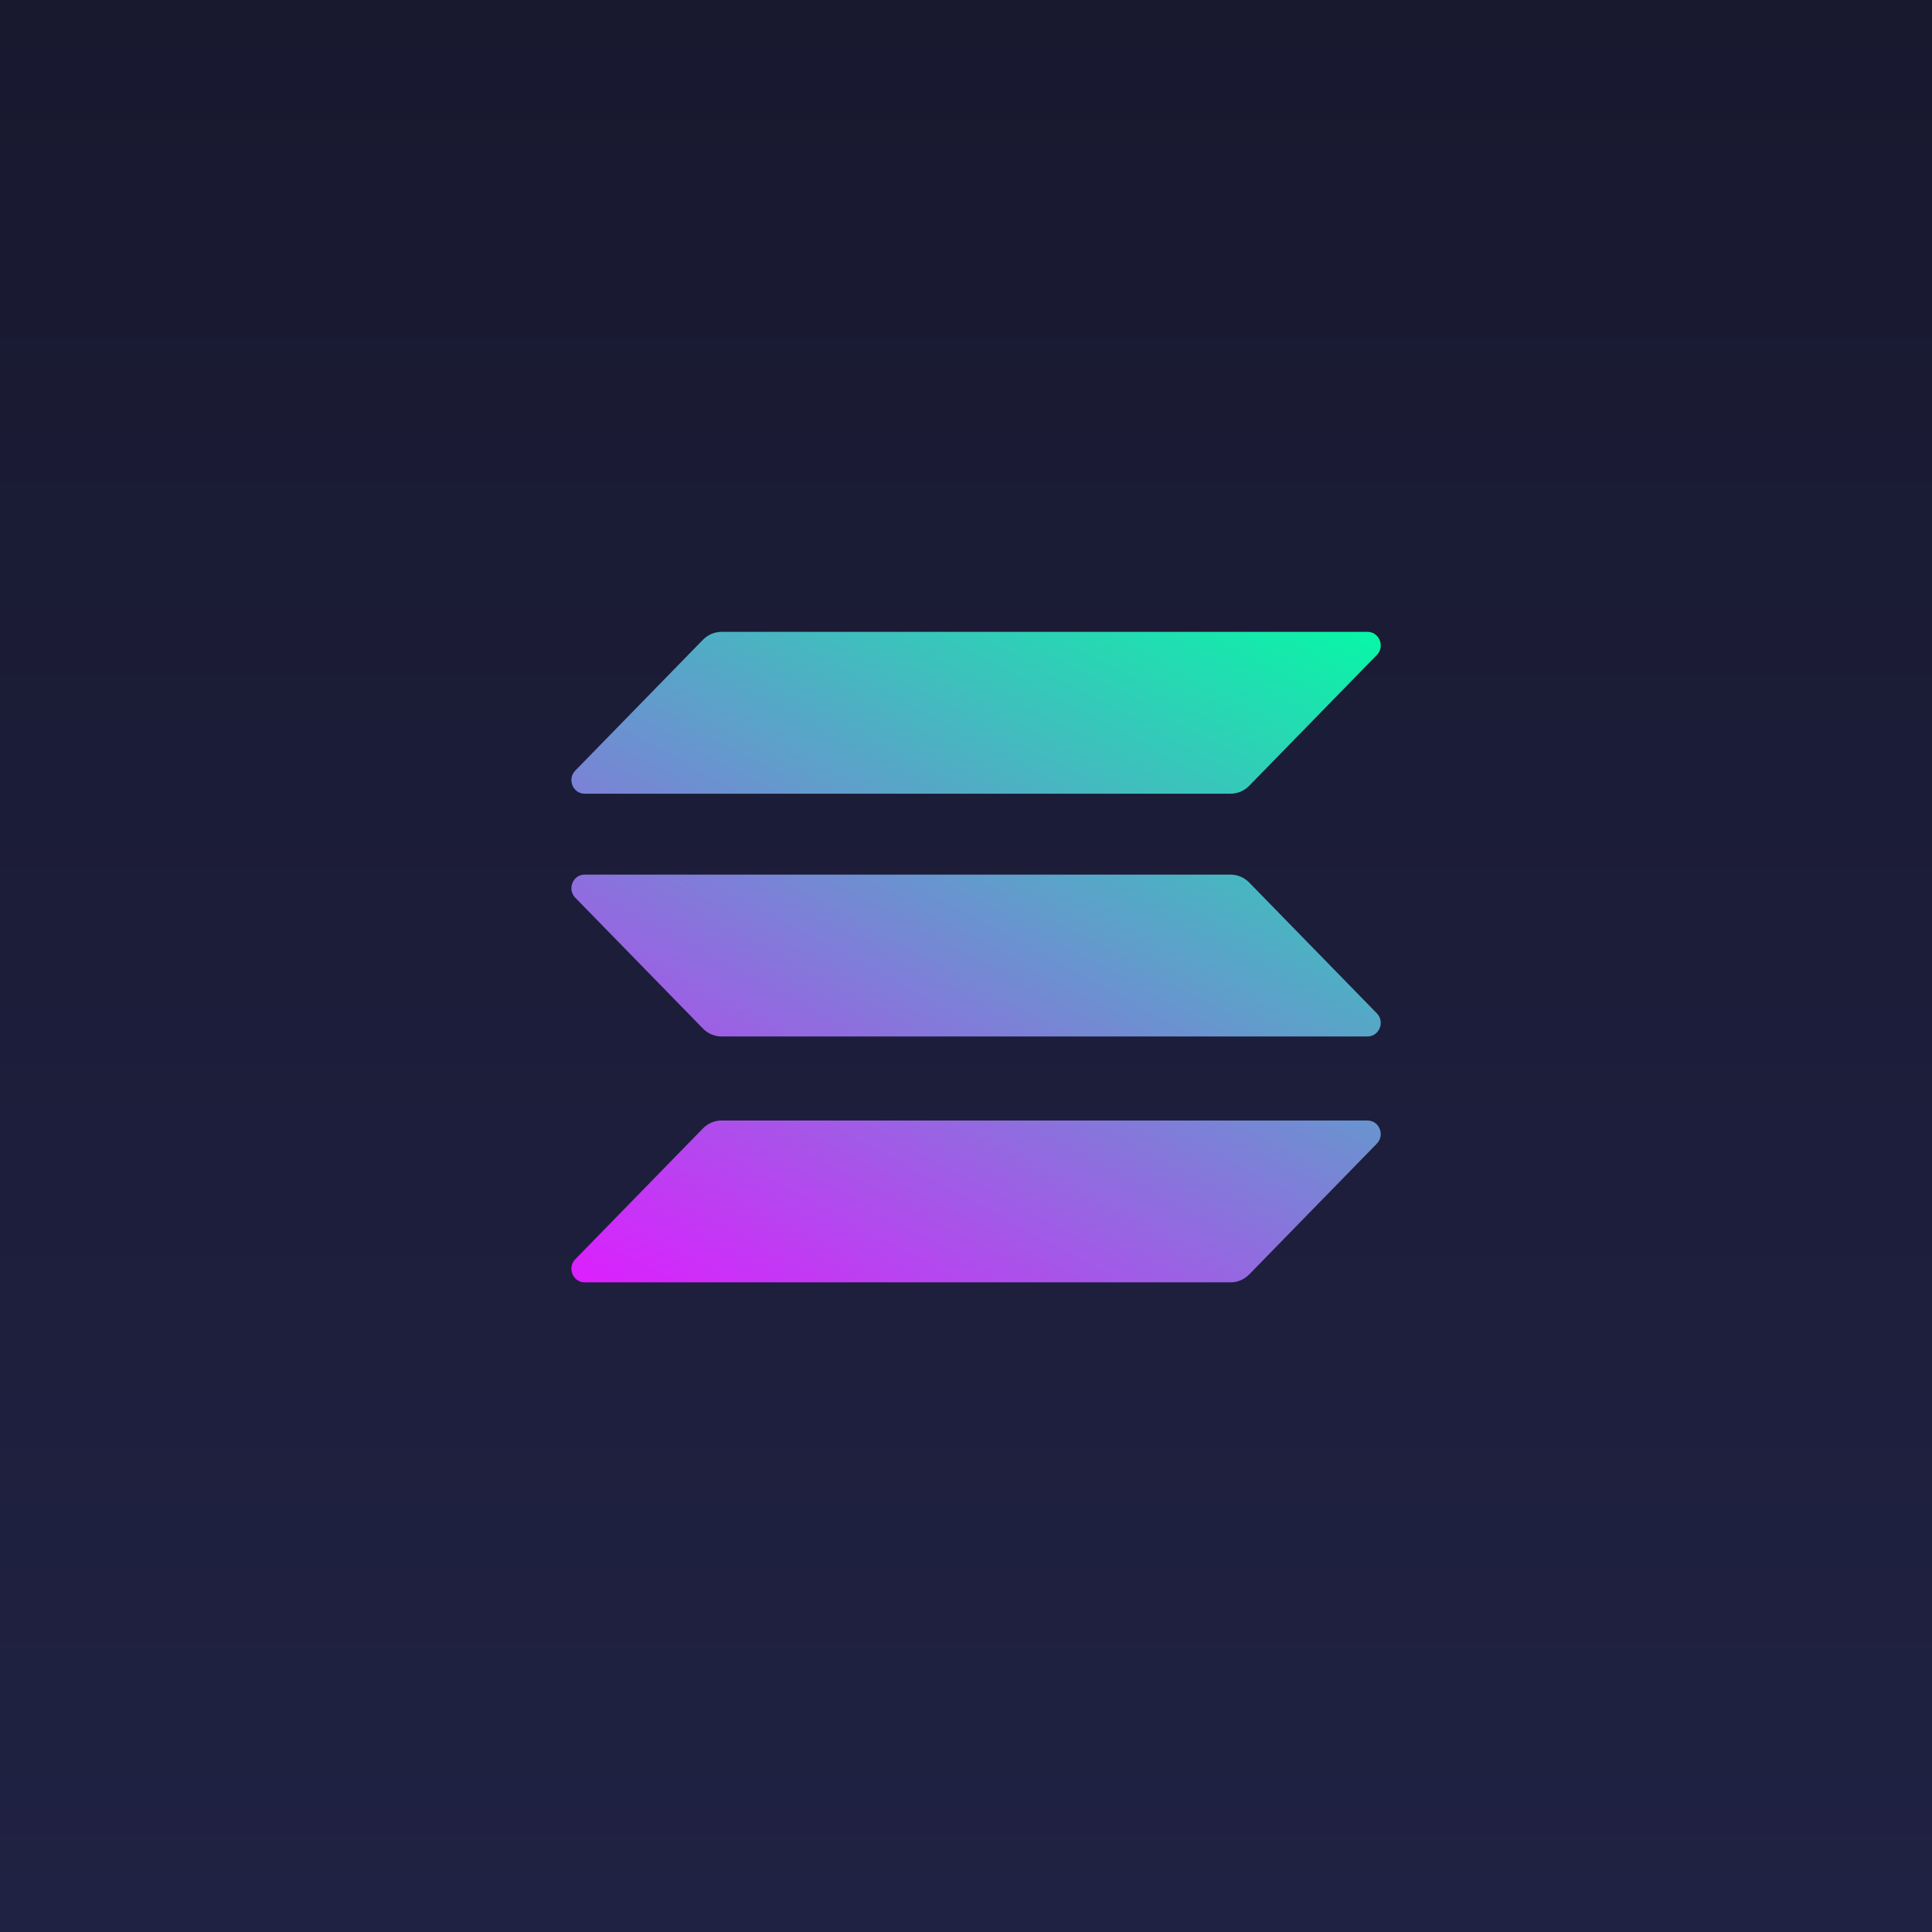 <svg width="159" height="159" viewBox="0 0 159 159" fill="none" xmlns="http://www.w3.org/2000/svg">
    <rect width="159" height="159" fill="url(#paint0_linear_3070_1193)"/>
    <path d="M57.85 92.868C58.258 92.45 58.81 92.216 59.386 92.216H112.544C113.512 92.216 113.997 93.417 113.312 94.119L102.808 104.883C102.401 105.301 101.848 105.535 101.272 105.535H48.114C47.146 105.535 46.661 104.334 47.346 103.632L57.85 92.868Z" fill="url(#paint1_linear_3070_1193)"/>
    <path d="M57.85 52.652C58.258 52.235 58.81 52 59.386 52H112.544C113.512 52 113.997 53.201 113.312 53.903L102.808 64.668C102.401 65.085 101.848 65.32 101.272 65.32H48.114C47.146 65.32 46.661 64.119 47.346 63.417L57.85 52.652Z" fill="url(#paint2_linear_3070_1193)"/>
    <path d="M102.808 72.632C102.401 72.214 101.848 71.979 101.272 71.979H48.114C47.146 71.979 46.661 73.18 47.346 73.882L57.85 84.647C58.258 85.064 58.81 85.299 59.386 85.299H112.544C113.512 85.299 113.997 84.098 113.312 83.396L102.808 72.632Z" fill="url(#paint3_linear_3070_1193)"/>
    <defs>
        <linearGradient id="paint0_linear_3070_1193" x1="79.5" y1="0" x2="79.5" y2="159" gradientUnits="userSpaceOnUse">
            <stop stop-color="#18182F"/>
            <stop offset="1" stop-color="#202243"/>
        </linearGradient>
        <linearGradient id="paint1_linear_3070_1193" x1="92.056" y1="37.315" x2="53.782" y2="108.793" gradientUnits="userSpaceOnUse">
            <stop stop-color="#00FFA3"/>
            <stop offset="1" stop-color="#DC1FFF"/>
        </linearGradient>
        <linearGradient id="paint2_linear_3070_1193" x1="92.056" y1="37.315" x2="53.782" y2="108.793" gradientUnits="userSpaceOnUse">
            <stop stop-color="#00FFA3"/>
            <stop offset="1" stop-color="#DC1FFF"/>
        </linearGradient>
        <linearGradient id="paint3_linear_3070_1193" x1="92.056" y1="37.314" x2="53.782" y2="108.793" gradientUnits="userSpaceOnUse">
            <stop stop-color="#00FFA3"/>
            <stop offset="1" stop-color="#DC1FFF"/>
        </linearGradient>
    </defs>
</svg>
